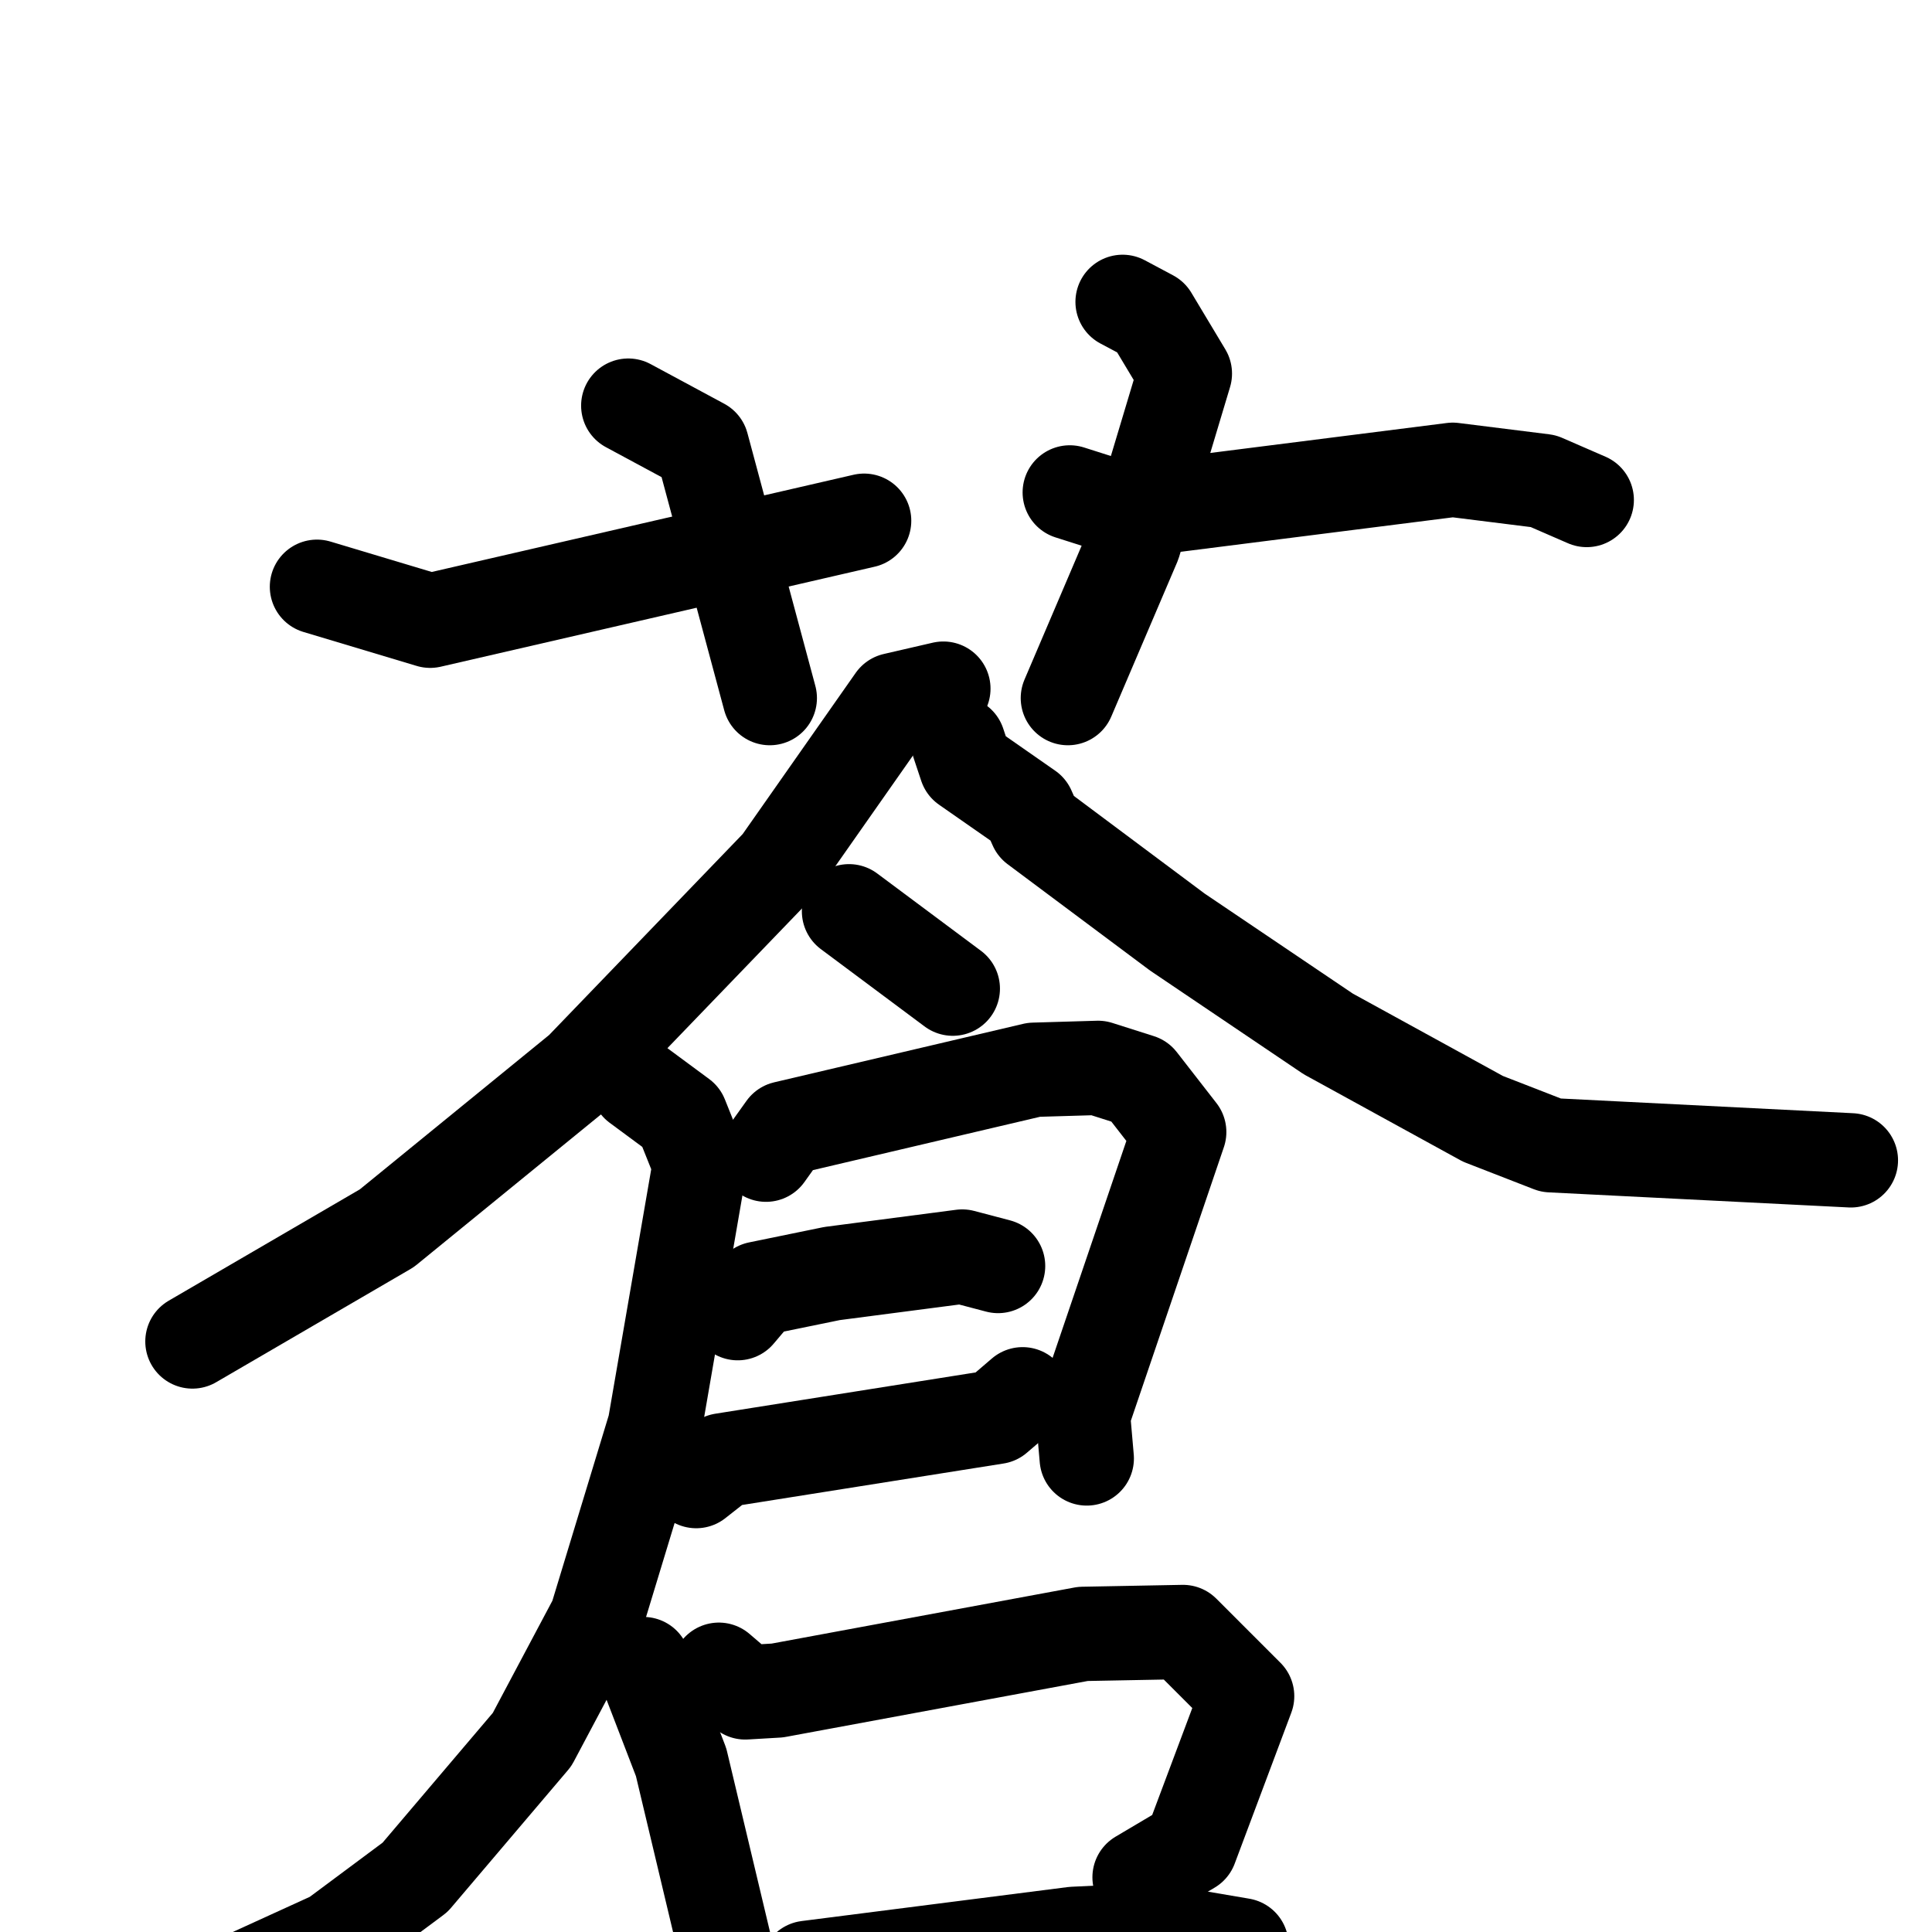 <svg xmlns="http://www.w3.org/2000/svg" viewBox="0 0 1024 1024">
  <g style="fill:none;stroke:#000000;stroke-width:50;stroke-linecap:round;stroke-linejoin:round;" transform="scale(1, 1) translate(0, 0)">
    <path d="M 333.0,215.0 L 372.0,236.0 L 408.0,370.0"/>
    <path d="M 168.0,311.0 L 228.0,329.0 L 458.0,276.0"/>
    <path d="M 595.0,160.0 L 610.0,168.0 L 628.0,198.0 L 601.0,288.0 L 566.0,370.0"/>
    <path d="M 567.0,261.0 L 589.0,268.0 L 620.0,268.0 L 770.0,249.0 L 818.0,255.0 L 841.0,265.0"/>
    <path d="M 500.0,365.0 L 474.0,371.0 L 413.0,458.0 L 308.0,567.0 L 205.0,651.0 L 102.0,711.0"/>
    <path d="M 508.0,394.0 L 512.0,406.0 L 545.0,429.0 L 549.0,438.0 L 624.0,494.0 L 704.0,548.0 L 786.0,593.0 L 822.0,607.0 L 981.0,615.0"/>
    <path d="M 450.0,483.0 L 505.0,524.0"/>
    <path d="M 406.0,612.0 L 416.0,598.0 L 548.0,567.0 L 582.0,566.0 L 604.0,573.0 L 625.0,600.0 L 574.0,750.0 L 576.0,773.0"/>
    <path d="M 391.0,696.0 L 402.0,683.0 L 441.0,675.0 L 510.0,666.0 L 529.0,671.0"/>
    <path d="M 369.0,785.0 L 383.0,774.0 L 528.0,751.0 L 542.0,739.0"/>
    <path d="M 338.0,575.0 L 361.0,592.0 L 371.0,617.0 L 347.0,756.0 L 316.0,858.0 L 282.0,922.0 L 220.0,995.0 L 177.0,1027.0 L 131.0,1048.0"/>
    <path d="M 341.0,882.0 L 361.0,934.0 L 396.0,1081.0"/>
    <path d="M 381.0,885.0 L 395.0,897.0 L 412.0,896.0 L 574.0,866.0 L 627.0,865.0 L 661.0,899.0 L 631.0,979.0 L 604.0,995.0"/>
    <path d="M 414.0,1057.0 L 428.0,1043.0 L 569.0,1025.0 L 611.0,1023.0 L 658.0,1031.0"/>
  </g>
</svg>
